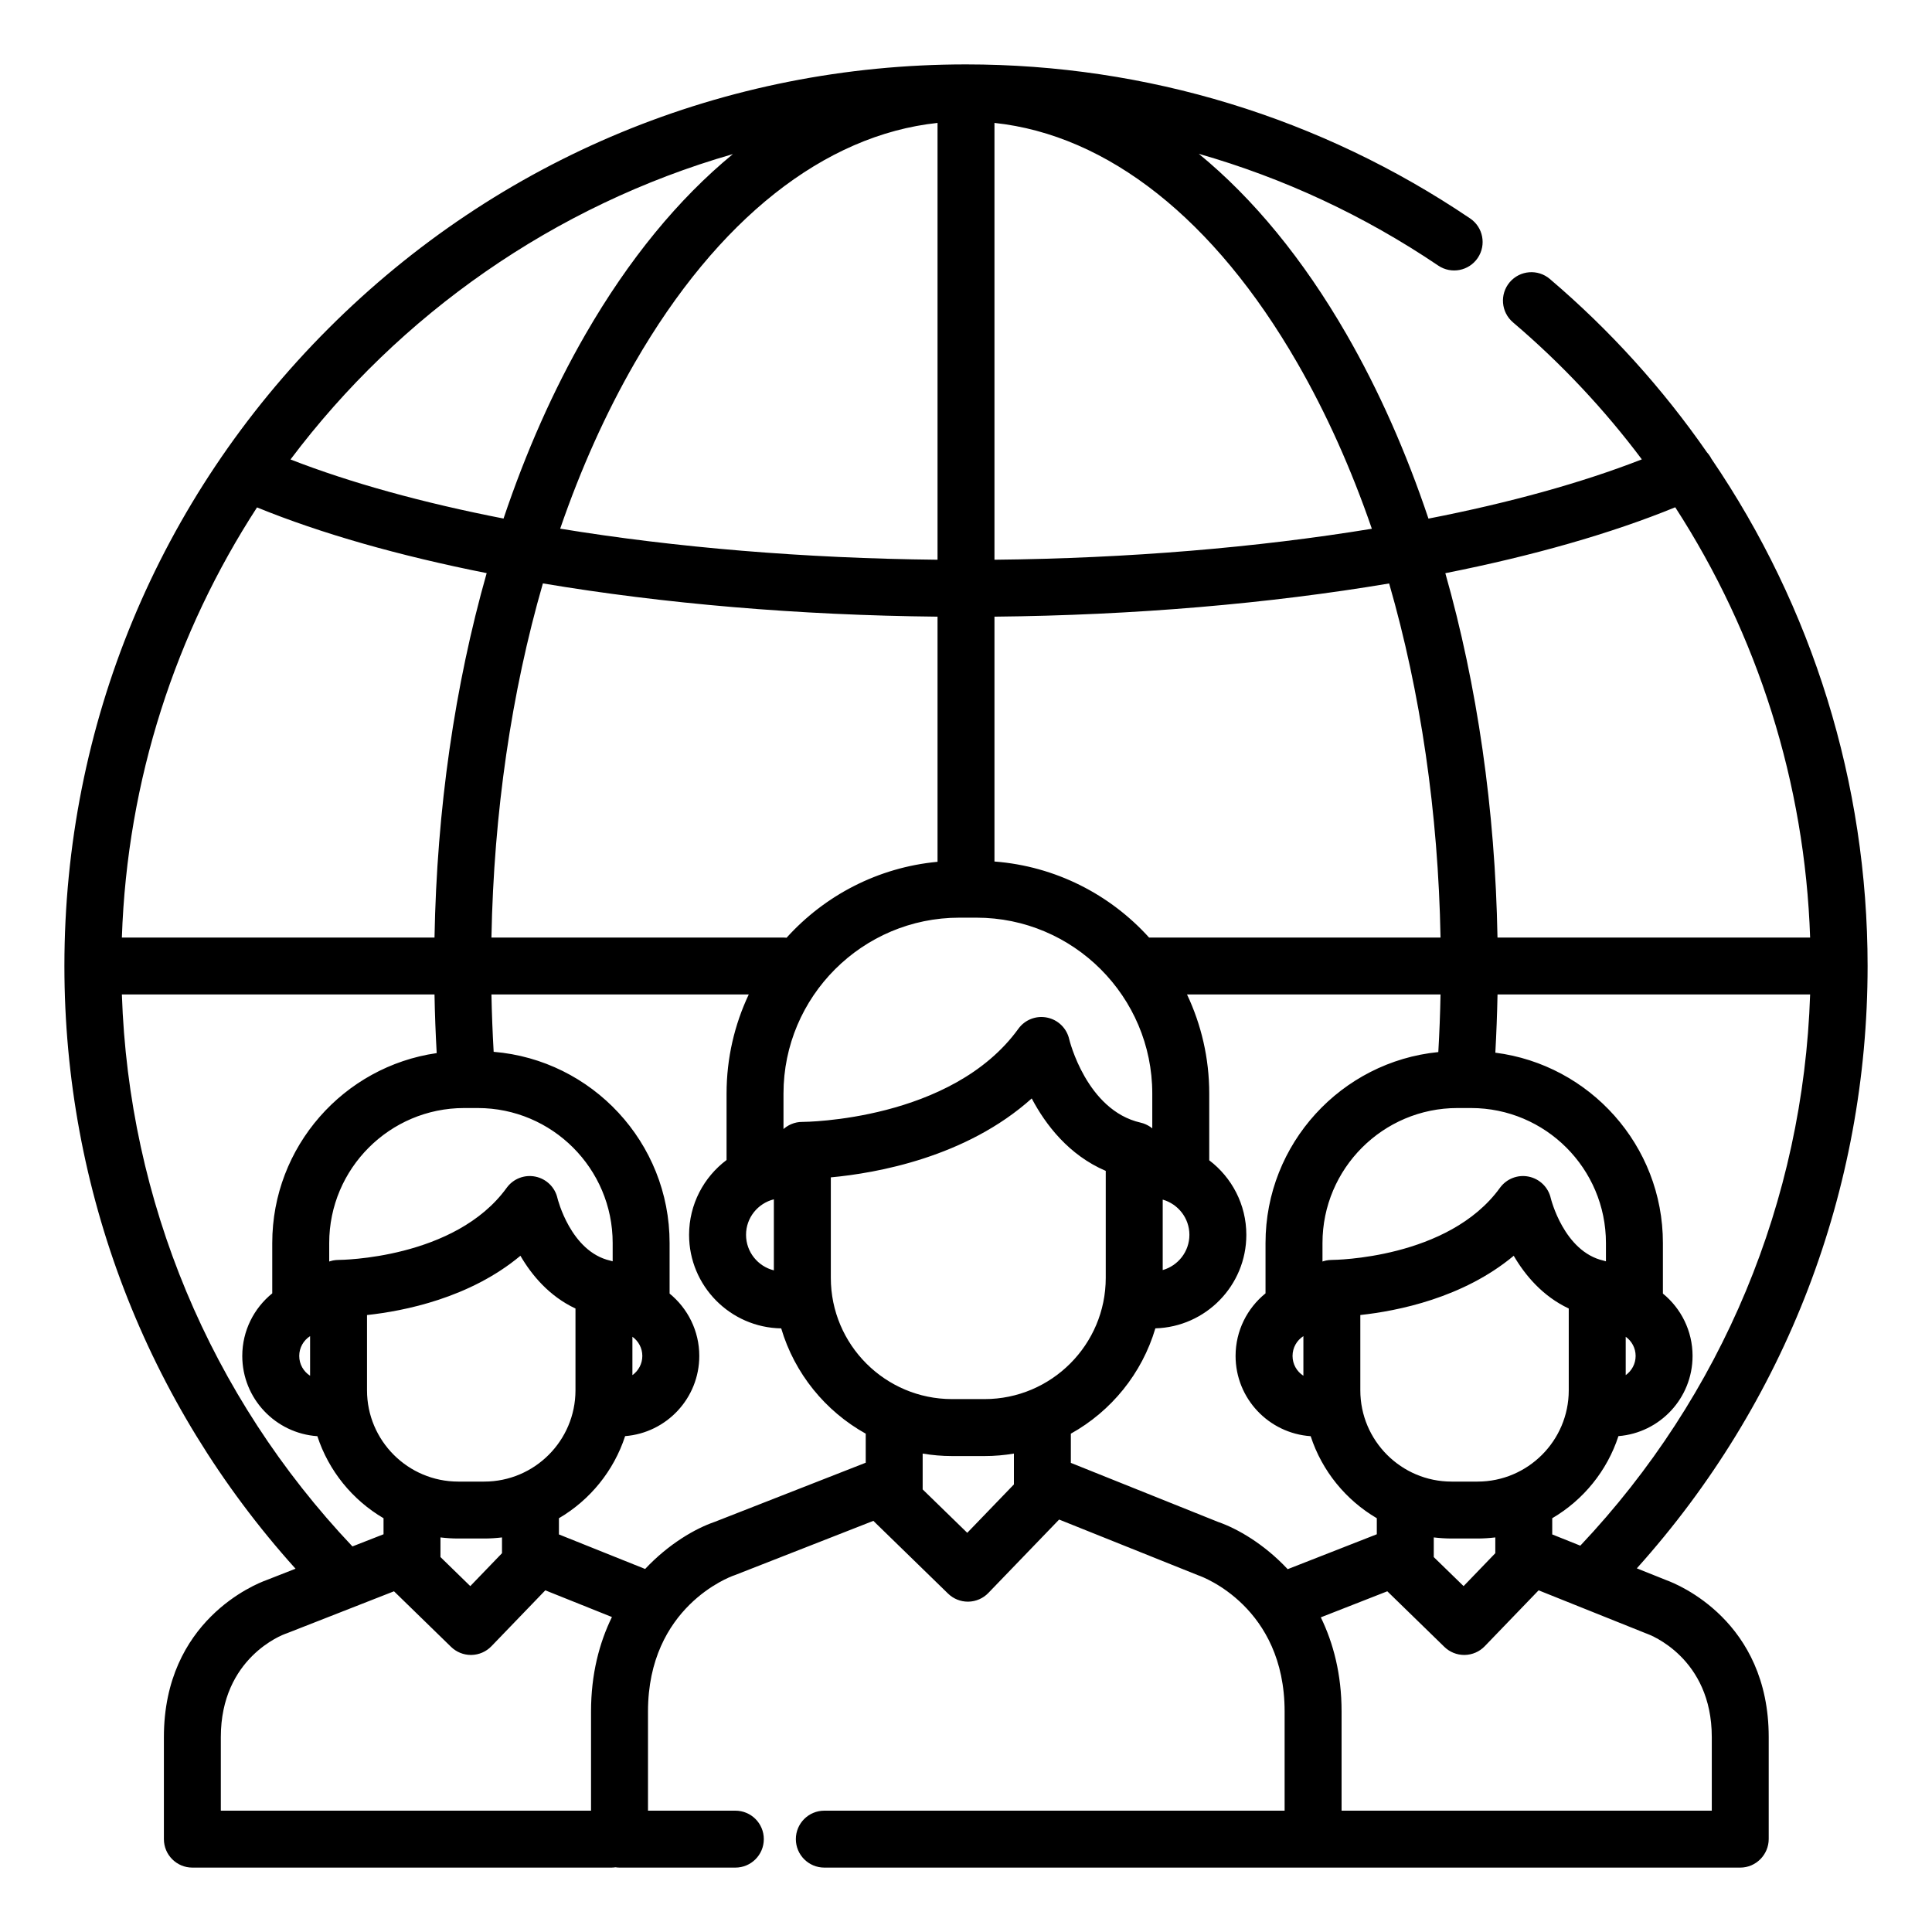 <svg viewBox="0 0 60 60" fill="none" xmlns="http://www.w3.org/2000/svg">
<path d="M51.754 49.075L50.833 48.706C55.46 43.559 58 36.948 58 30C58 24.316 56.282 18.846 53.15 14.248C53.112 14.174 53.065 14.107 53.011 14.048C51.639 12.071 50.006 10.258 48.132 8.664C47.76 8.347 47.203 8.392 46.886 8.764C46.57 9.136 46.615 9.694 46.987 10.011C48.49 11.289 49.828 12.719 50.989 14.266C49.117 14.997 46.87 15.617 44.362 16.106C43.67 14.043 42.819 12.12 41.819 10.385C40.471 8.046 38.92 6.162 37.23 4.777C39.86 5.529 42.366 6.694 44.666 8.248C45.07 8.521 45.62 8.415 45.893 8.01C46.166 7.606 46.06 7.056 45.655 6.783C41.025 3.654 35.611 2 30 2C22.521 2 15.489 4.912 10.201 10.201C4.912 15.489 2 22.521 2 30C2 36.957 4.543 43.569 9.178 48.718L8.269 49.074C7.935 49.194 5.09 50.329 5.09 53.947V57.115C5.09 57.603 5.485 58 5.974 58H11.06H11.852H12.795H17.319H18.989C19.031 58 19.073 57.996 19.114 57.99C19.155 57.996 19.197 58 19.239 58H22.837C23.326 58 23.721 57.604 23.721 57.116C23.721 56.627 23.326 56.232 22.837 56.232H20.124V53.152C20.124 49.903 22.676 48.969 22.779 48.932C22.792 48.928 22.806 48.923 22.819 48.918L27.125 47.231C27.135 47.241 27.143 47.252 27.153 47.261L29.442 49.49C29.607 49.651 29.828 49.741 30.058 49.741C30.063 49.741 30.068 49.741 30.072 49.741C30.308 49.737 30.532 49.64 30.695 49.47L32.892 47.191L37.192 48.915C37.208 48.921 37.218 48.925 37.234 48.931C37.343 48.969 39.895 49.904 39.895 53.152V56.232H33.428H26.591H25.601C25.112 56.232 24.716 56.627 24.716 57.116C24.716 57.604 25.112 58 25.601 58H26.591H33.428H40.779H40.78H40.78H41.908H42.699H43.643H48.166H54.045C54.533 58 54.929 57.598 54.929 57.11V53.947C54.929 50.343 52.106 49.203 51.754 49.075ZM49.078 48.002L48.206 47.653V47.15C49.17 46.585 49.91 45.68 50.262 44.6C51.548 44.499 52.564 43.422 52.564 42.11C52.564 41.33 52.205 40.632 51.643 40.173V38.602C51.643 35.572 49.369 33.065 46.439 32.692C46.472 32.093 46.495 31.489 46.507 30.884H56.215C56.003 37.285 53.489 43.33 49.078 48.002ZM45.886 46.012H45.079C43.517 46.012 42.246 44.741 42.246 43.178V40.839C43.398 40.714 45.438 40.311 47.01 38.999C47.362 39.602 47.907 40.255 48.719 40.637V43.178C48.719 44.741 47.448 46.012 45.886 46.012ZM46.438 47.746V48.236L45.453 49.258L44.527 48.357V47.746C44.708 47.767 44.892 47.78 45.08 47.78H45.886C46.073 47.78 46.257 47.767 46.438 47.746ZM41.365 39.128C41.364 39.128 41.363 39.128 41.362 39.128C41.331 39.128 41.301 39.13 41.271 39.133C41.262 39.134 41.253 39.136 41.243 39.137C41.223 39.139 41.203 39.142 41.184 39.146C41.17 39.149 41.158 39.153 41.145 39.156C41.129 39.16 41.114 39.163 41.099 39.168C41.09 39.171 41.081 39.175 41.071 39.178V38.602C41.071 36.291 42.951 34.411 45.261 34.411H45.684C47.995 34.411 49.874 36.291 49.874 38.602V39.171C49.858 39.165 49.841 39.161 49.824 39.157C49.816 39.155 49.808 39.152 49.8 39.15C48.567 38.87 48.164 37.224 48.161 37.212C48.084 36.873 47.816 36.611 47.475 36.541C47.135 36.471 46.786 36.608 46.582 36.889C44.981 39.103 41.411 39.128 41.365 39.128ZM50.488 42.706V41.514C50.674 41.647 50.796 41.864 50.796 42.11C50.796 42.356 50.674 42.573 50.488 42.706ZM52.026 15.754C54.587 19.71 56.054 24.317 56.215 29.116H46.506C46.434 25.136 45.878 21.297 44.886 17.801C47.605 17.261 50.029 16.571 52.026 15.754ZM44.737 29.116H35.688C35.687 29.116 35.686 29.116 35.685 29.116C34.479 27.782 32.783 26.901 30.884 26.755V19.151C35.223 19.108 39.41 18.747 43.141 18.12C44.117 21.501 44.665 25.234 44.737 29.116ZM36.938 38.349C36.938 38.869 36.586 39.308 36.109 39.443V37.255C36.586 37.391 36.938 37.829 36.938 38.349ZM30.884 3.817C34.403 4.193 37.714 6.804 40.287 11.268C41.19 12.834 41.965 14.565 42.604 16.421C39.039 17.005 35.038 17.341 30.884 17.383V3.817H30.884ZM30.323 28.499C33.335 28.499 35.785 30.95 35.785 33.962V35.042C35.78 35.038 35.773 35.033 35.767 35.029C35.755 35.019 35.742 35.009 35.728 34.999C35.718 34.992 35.707 34.986 35.696 34.979C35.683 34.97 35.67 34.962 35.656 34.955C35.644 34.947 35.63 34.941 35.618 34.935C35.605 34.928 35.593 34.922 35.58 34.917C35.565 34.91 35.549 34.904 35.533 34.898C35.522 34.894 35.511 34.89 35.5 34.886C35.482 34.88 35.464 34.875 35.445 34.871C35.437 34.868 35.429 34.865 35.421 34.864C33.741 34.482 33.209 32.292 33.205 32.273C33.128 31.934 32.86 31.671 32.519 31.602C32.179 31.532 31.829 31.668 31.626 31.95C29.555 34.812 24.981 34.842 24.921 34.842C24.921 34.842 24.921 34.842 24.921 34.842C24.919 34.842 24.919 34.842 24.918 34.842C24.887 34.842 24.857 34.843 24.827 34.846C24.818 34.847 24.809 34.849 24.8 34.85C24.78 34.853 24.759 34.855 24.74 34.859C24.727 34.862 24.715 34.866 24.702 34.869C24.686 34.873 24.67 34.877 24.655 34.881C24.641 34.886 24.627 34.892 24.613 34.897C24.6 34.901 24.587 34.906 24.574 34.911C24.558 34.918 24.543 34.926 24.527 34.933C24.517 34.938 24.507 34.942 24.497 34.948C24.481 34.956 24.466 34.966 24.451 34.976C24.442 34.981 24.433 34.986 24.424 34.992C24.41 35.002 24.396 35.012 24.383 35.023C24.374 35.029 24.365 35.035 24.356 35.043C24.348 35.049 24.34 35.057 24.332 35.064V33.962C24.332 30.95 26.783 28.499 29.794 28.499H30.323ZM15.262 29.116C15.335 25.234 15.883 21.5 16.86 18.118C20.595 18.746 24.787 19.108 29.116 19.151V26.764C27.262 26.938 25.61 27.813 24.428 29.122C24.396 29.118 24.363 29.116 24.33 29.116H15.262V29.116ZM24.033 37.246V39.452C23.538 39.329 23.169 38.882 23.169 38.349C23.168 37.816 23.538 37.369 24.033 37.246ZM29.116 3.817V17.383C24.971 17.34 20.967 17.003 17.397 16.418C18.036 14.563 18.811 12.834 19.713 11.268C22.287 6.804 25.597 4.193 29.116 3.817ZM22.761 4.785C21.075 6.17 19.527 8.05 18.181 10.385C17.181 12.12 16.331 14.042 15.638 16.104C13.133 15.615 10.89 14.997 9.022 14.269C12.409 9.764 17.21 6.381 22.761 4.785ZM7.982 15.758C9.974 16.572 12.398 17.259 15.114 17.799C14.122 21.295 13.566 25.135 13.494 29.116H3.785C3.949 24.204 5.468 19.631 7.982 15.758ZM13.679 47.746C13.861 47.768 14.045 47.78 14.232 47.78H15.038C15.225 47.78 15.409 47.768 15.59 47.746V48.236L14.605 49.258L13.679 48.356V47.746ZM15.038 46.012H14.232C12.669 46.012 11.398 44.741 11.398 43.178V40.84C12.55 40.715 14.589 40.312 16.162 38.999C16.514 39.603 17.059 40.256 17.872 40.637V43.178C17.871 44.741 16.601 46.012 15.038 46.012ZM17.313 37.212C17.237 36.873 16.969 36.611 16.628 36.541C16.288 36.471 15.938 36.608 15.735 36.889C14.132 39.104 10.56 39.128 10.517 39.128C10.516 39.128 10.515 39.128 10.514 39.128C10.484 39.128 10.454 39.13 10.424 39.133C10.415 39.134 10.406 39.136 10.396 39.137C10.376 39.139 10.356 39.142 10.336 39.146C10.324 39.149 10.311 39.153 10.299 39.156C10.283 39.16 10.267 39.163 10.252 39.168C10.242 39.171 10.233 39.175 10.224 39.178V38.602C10.224 36.291 12.104 34.411 14.414 34.411H14.837C17.148 34.411 19.027 36.291 19.027 38.602V39.171H19.027C19.01 39.165 18.992 39.161 18.975 39.157C18.967 39.155 18.96 39.152 18.952 39.15C17.72 38.87 17.316 37.224 17.313 37.212ZM3.785 30.884H13.494C13.505 31.493 13.528 32.101 13.562 32.705C10.678 33.119 8.455 35.605 8.455 38.602V40.166C7.888 40.625 7.524 41.326 7.524 42.11C7.524 43.432 8.556 44.514 9.856 44.602C10.208 45.681 10.948 46.585 11.911 47.15V47.648L10.945 48.026C6.52 43.35 3.998 37.298 3.785 30.884ZM9.63 41.495V42.725C9.427 42.595 9.293 42.368 9.293 42.11C9.293 41.852 9.427 41.625 9.63 41.495ZM18.355 53.152V56.232H17.319H12.795H11.852H11.06H6.858V53.947C6.858 51.481 8.785 50.767 8.86 50.74C8.874 50.736 8.888 50.731 8.901 50.726L12.236 49.419L14.008 51.145C14.173 51.306 14.395 51.396 14.625 51.396C14.63 51.396 14.634 51.396 14.639 51.396C14.874 51.392 15.098 51.295 15.261 51.126L16.935 49.389L19.004 50.218C18.612 51.021 18.355 51.993 18.355 53.152ZM26.886 45.426L22.193 47.264C21.595 47.469 20.768 47.944 20.035 48.726L17.358 47.653V47.15C18.322 46.585 19.062 45.68 19.414 44.6C20.701 44.499 21.717 43.422 21.717 42.11C21.717 41.33 21.357 40.632 20.795 40.173V38.602C20.795 35.482 18.386 32.917 15.331 32.665C15.297 32.075 15.274 31.48 15.262 30.884H23.253C22.812 31.819 22.564 32.861 22.564 33.962V36.025C21.858 36.555 21.4 37.4 21.4 38.349C21.4 39.936 22.679 41.229 24.261 41.254C24.676 42.655 25.632 43.826 26.886 44.524V45.426H26.886ZM19.64 42.706V41.514C19.826 41.647 19.948 41.864 19.948 42.11C19.948 42.356 19.826 42.573 19.64 42.706ZM31.488 46.043C31.488 46.044 31.488 46.045 31.488 46.046V46.1L30.039 47.603L28.654 46.255V45.142C28.951 45.192 29.256 45.219 29.567 45.219H30.576C30.886 45.219 31.191 45.192 31.488 45.142V46.043ZM30.576 43.45H29.567C27.491 43.45 25.802 41.761 25.802 39.685V36.564C27.213 36.434 30.003 35.943 32.041 34.113C32.471 34.928 33.193 35.873 34.34 36.363V39.685C34.34 41.761 32.651 43.45 30.576 43.45ZM39.99 48.732C39.256 47.948 38.428 47.472 37.829 47.265L33.256 45.431V44.524C34.511 43.826 35.466 42.655 35.881 41.253C37.446 41.209 38.706 39.924 38.706 38.349C38.706 37.405 38.253 36.565 37.554 36.034V33.962C37.554 32.862 37.306 31.819 36.864 30.884H44.737C44.726 31.483 44.702 32.08 44.668 32.673C41.66 32.971 39.302 35.516 39.302 38.602V40.166C38.735 40.625 38.372 41.326 38.372 42.11C38.372 43.432 39.404 44.514 40.704 44.602C41.055 45.681 41.795 46.585 42.758 47.15V47.648L39.99 48.732ZM40.478 41.495V42.725C40.275 42.595 40.141 42.368 40.141 42.11C40.141 41.852 40.275 41.625 40.478 41.495ZM53.161 56.232H48.167H43.643H42.7H41.908H41.664V53.152C41.664 51.998 41.409 51.029 41.019 50.228L43.084 49.419L44.856 51.145C45.021 51.306 45.242 51.396 45.473 51.396C45.477 51.396 45.482 51.396 45.487 51.396C45.722 51.392 45.946 51.295 46.109 51.126L47.783 49.389L51.111 50.723C51.127 50.729 51.135 50.733 51.151 50.738C51.233 50.767 53.161 51.482 53.161 53.947V56.232H53.161Z" fill="black"/>
</svg>
